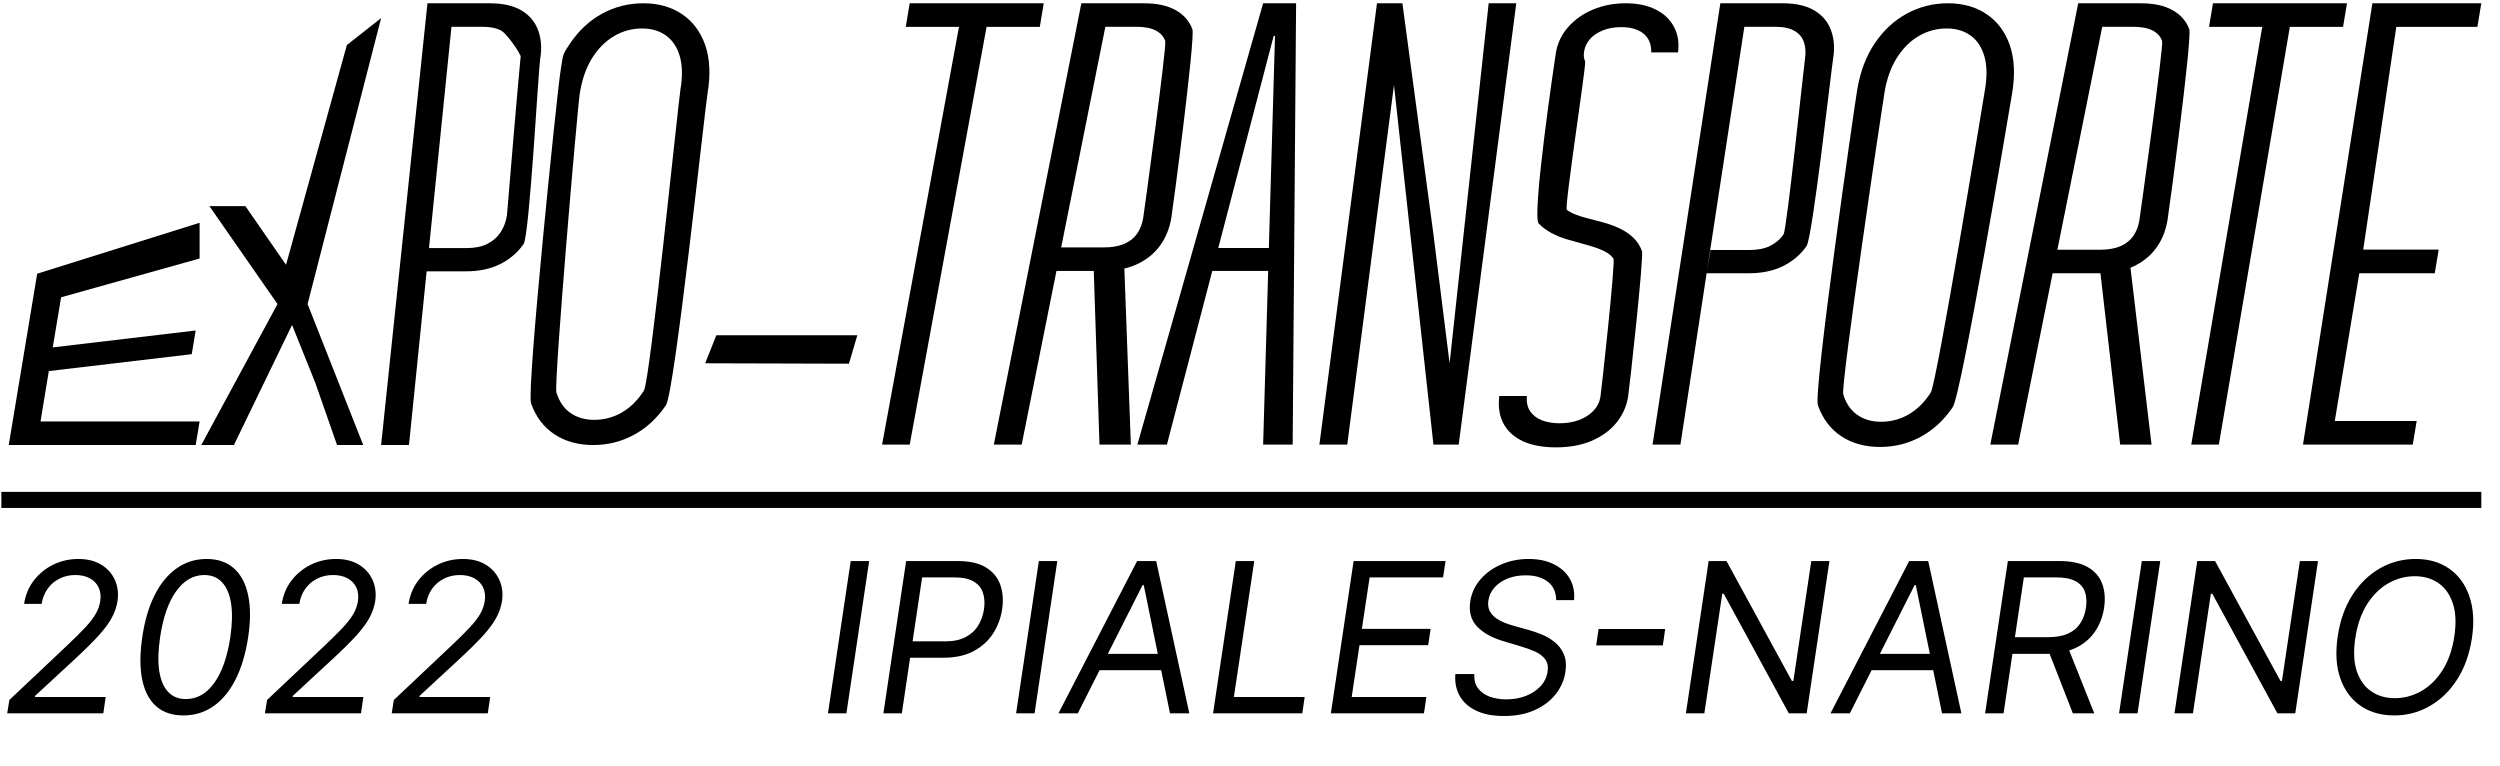 <svg width="382" height="117" viewBox="0 0 382 117" fill="none" xmlns="http://www.w3.org/2000/svg">
<path d="M1.102 109L1.432 106.955L10.341 98.546C11.379 97.561 12.246 96.701 12.943 95.966C13.64 95.231 14.182 94.542 14.568 93.898C14.954 93.254 15.204 92.576 15.318 91.864C15.439 91.046 15.352 90.337 15.057 89.739C14.769 89.14 14.318 88.678 13.704 88.352C13.091 88.026 12.36 87.864 11.511 87.864C10.617 87.864 9.807 88.049 9.08 88.421C8.352 88.784 7.75 89.299 7.273 89.966C6.803 90.625 6.5 91.394 6.364 92.273H3.682C3.886 90.909 4.386 89.712 5.182 88.682C5.977 87.651 6.966 86.849 8.148 86.273C9.337 85.697 10.614 85.409 11.977 85.409C13.341 85.409 14.5 85.697 15.454 86.273C16.409 86.849 17.106 87.625 17.546 88.602C17.992 89.579 18.129 90.667 17.954 91.864C17.818 92.727 17.53 93.564 17.091 94.375C16.659 95.186 15.992 96.091 15.091 97.091C14.189 98.083 12.966 99.296 11.421 100.727L5.375 106.318L5.33 106.5H16.148L15.784 109H1.102ZM28.023 109.318C26.311 109.318 24.924 108.852 23.864 107.92C22.803 106.981 22.091 105.621 21.727 103.841C21.364 102.053 21.367 99.894 21.739 97.364C22.102 94.849 22.735 92.701 23.636 90.921C24.538 89.133 25.663 87.769 27.011 86.829C28.36 85.883 29.883 85.409 31.579 85.409C33.276 85.409 34.659 85.883 35.727 86.829C36.803 87.776 37.53 89.14 37.909 90.921C38.295 92.701 38.299 94.849 37.92 97.364C37.534 99.894 36.89 102.049 35.989 103.83C35.087 105.61 33.962 106.97 32.614 107.909C31.265 108.848 29.735 109.318 28.023 109.318ZM28.398 106.818C30.102 106.818 31.546 106 32.727 104.364C33.917 102.72 34.739 100.386 35.193 97.364C35.489 95.349 35.526 93.633 35.307 92.216C35.087 90.799 34.629 89.72 33.932 88.977C33.242 88.235 32.337 87.864 31.216 87.864C29.534 87.864 28.099 88.693 26.909 90.352C25.727 92.004 24.913 94.341 24.466 97.364C24.163 99.379 24.117 101.091 24.329 102.5C24.542 103.909 24.992 104.981 25.682 105.716C26.371 106.451 27.276 106.818 28.398 106.818ZM40.477 109L40.807 106.955L49.716 98.546C50.754 97.561 51.621 96.701 52.318 95.966C53.015 95.231 53.557 94.542 53.943 93.898C54.33 93.254 54.58 92.576 54.693 91.864C54.814 91.046 54.727 90.337 54.432 89.739C54.144 89.14 53.693 88.678 53.08 88.352C52.466 88.026 51.735 87.864 50.886 87.864C49.992 87.864 49.182 88.049 48.455 88.421C47.727 88.784 47.125 89.299 46.648 89.966C46.178 90.625 45.875 91.394 45.739 92.273H43.057C43.261 90.909 43.761 89.712 44.557 88.682C45.352 87.651 46.341 86.849 47.523 86.273C48.712 85.697 49.989 85.409 51.352 85.409C52.716 85.409 53.875 85.697 54.83 86.273C55.784 86.849 56.481 87.625 56.92 88.602C57.367 89.579 57.504 90.667 57.33 91.864C57.193 92.727 56.905 93.564 56.466 94.375C56.034 95.186 55.367 96.091 54.466 97.091C53.564 98.083 52.341 99.296 50.795 100.727L44.75 106.318L44.705 106.5H55.523L55.159 109H40.477ZM59.852 109L60.182 106.955L69.091 98.546C70.129 97.561 70.996 96.701 71.693 95.966C72.39 95.231 72.932 94.542 73.318 93.898C73.704 93.254 73.954 92.576 74.068 91.864C74.189 91.046 74.102 90.337 73.807 89.739C73.519 89.14 73.068 88.678 72.454 88.352C71.841 88.026 71.11 87.864 70.261 87.864C69.367 87.864 68.557 88.049 67.829 88.421C67.102 88.784 66.5 89.299 66.023 89.966C65.553 90.625 65.25 91.394 65.114 92.273H62.432C62.636 90.909 63.136 89.712 63.932 88.682C64.727 87.651 65.716 86.849 66.898 86.273C68.087 85.697 69.364 85.409 70.727 85.409C72.091 85.409 73.25 85.697 74.204 86.273C75.159 86.849 75.856 87.625 76.296 88.602C76.742 89.579 76.879 90.667 76.704 91.864C76.568 92.727 76.28 93.564 75.841 94.375C75.409 95.186 74.742 96.091 73.841 97.091C72.939 98.083 71.716 99.296 70.171 100.727L64.125 106.318L64.079 106.5H74.898L74.534 109H59.852Z" fill="black"/>
<path d="M132.807 85.727L129.33 109H126.511L129.989 85.727H132.807ZM134.98 109L138.457 85.727H146.321C148.139 85.727 149.582 86.053 150.651 86.704C151.719 87.356 152.45 88.239 152.844 89.352C153.238 90.466 153.332 91.712 153.128 93.091C152.923 94.454 152.457 95.697 151.73 96.818C151.003 97.939 150.01 98.833 148.753 99.5C147.495 100.167 145.961 100.5 144.151 100.5H138.514L138.889 98H144.435C145.677 98 146.711 97.784 147.537 97.352C148.363 96.921 149.003 96.333 149.457 95.591C149.92 94.849 150.219 94.015 150.355 93.091C150.491 92.151 150.438 91.318 150.196 90.591C149.961 89.856 149.491 89.28 148.787 88.864C148.09 88.439 147.113 88.227 145.855 88.227H140.901L137.798 109H134.98ZM161.557 85.727L158.08 109H155.261L158.739 85.727H161.557ZM164.685 109H161.73L173.753 85.727H176.662L181.73 109H178.776L174.764 89.409H174.582L164.685 109ZM167.128 99.909H179.037L178.662 102.409H166.753L167.128 99.909ZM185.355 109L188.832 85.727H191.651L188.537 106.5H199.355L198.991 109H185.355ZM203.355 109L206.832 85.727H220.878L220.503 88.227H209.276L208.094 96.091H218.594L218.23 98.591H207.73L206.537 106.5H217.946L217.582 109H203.355ZM237.787 91.704C237.772 90.47 237.344 89.53 236.503 88.886C235.662 88.235 234.537 87.909 233.128 87.909C232.098 87.909 231.17 88.076 230.344 88.409C229.526 88.742 228.859 89.201 228.344 89.784C227.836 90.367 227.529 91.03 227.423 91.773C227.332 92.394 227.404 92.928 227.639 93.375C227.874 93.814 228.204 94.182 228.628 94.477C229.052 94.765 229.507 95.004 229.991 95.193C230.484 95.375 230.935 95.523 231.344 95.636L233.628 96.273C234.196 96.432 234.832 96.651 235.537 96.932C236.241 97.212 236.901 97.595 237.514 98.079C238.128 98.557 238.601 99.171 238.935 99.921C239.268 100.67 239.355 101.591 239.196 102.682C238.999 103.939 238.499 105.076 237.696 106.091C236.893 107.106 235.821 107.913 234.48 108.511C233.147 109.11 231.586 109.409 229.798 109.409C228.132 109.409 226.726 109.14 225.582 108.602C224.446 108.064 223.601 107.314 223.048 106.352C222.503 105.39 222.279 104.273 222.378 103H225.287C225.226 103.879 225.412 104.606 225.844 105.182C226.283 105.75 226.882 106.174 227.639 106.455C228.404 106.727 229.249 106.864 230.173 106.864C231.249 106.864 232.238 106.689 233.139 106.341C234.048 105.985 234.798 105.492 235.389 104.864C235.98 104.227 236.34 103.485 236.469 102.636C236.59 101.864 236.473 101.235 236.116 100.75C235.76 100.265 235.249 99.871 234.582 99.568C233.916 99.265 233.188 99 232.401 98.773L229.662 97.954C227.927 97.432 226.601 96.686 225.685 95.716C224.768 94.746 224.423 93.477 224.651 91.909C224.855 90.606 225.385 89.47 226.241 88.5C227.098 87.523 228.162 86.765 229.435 86.227C230.715 85.682 232.098 85.409 233.582 85.409C235.082 85.409 236.37 85.682 237.446 86.227C238.529 86.765 239.34 87.508 239.878 88.454C240.416 89.401 240.628 90.485 240.514 91.704H237.787ZM254.443 96.114L254.08 98.614H243.898L244.261 96.114H254.443ZM279.537 85.727L276.06 109H273.332L263.389 90.727H263.162L260.423 109H257.605L261.082 85.727H263.81L273.798 104.045H274.026L276.764 85.727H279.537ZM282.653 109H279.699L291.722 85.727H294.631L299.699 109H296.744L292.733 89.409H292.551L282.653 109ZM285.097 99.909H297.006L296.631 102.409H284.722L285.097 99.909ZM303.324 109L306.801 85.727H314.665C316.483 85.727 317.926 86.034 318.994 86.648C320.07 87.261 320.809 88.106 321.21 89.182C321.612 90.258 321.71 91.485 321.506 92.864C321.301 94.227 320.839 95.439 320.119 96.5C319.4 97.561 318.415 98.394 317.165 99C315.915 99.606 314.388 99.909 312.585 99.909H306.222L306.631 97.364H312.903C314.146 97.364 315.172 97.182 315.983 96.818C316.794 96.454 317.419 95.936 317.858 95.261C318.305 94.587 318.597 93.788 318.733 92.864C318.869 91.924 318.816 91.11 318.574 90.421C318.331 89.724 317.854 89.186 317.142 88.807C316.438 88.421 315.456 88.227 314.199 88.227H309.244L306.142 109H303.324ZM315.835 98.546L320.006 109H316.733L312.653 98.546H315.835ZM330.088 85.727L326.611 109H323.793L327.27 85.727H330.088ZM354.193 85.727L350.716 109H347.989L338.045 90.727H337.818L335.08 109H332.261L335.739 85.727H338.466L348.455 104.045H348.682L351.42 85.727H354.193ZM377.707 97.523C377.336 99.954 376.586 102.053 375.457 103.818C374.329 105.576 372.931 106.932 371.264 107.886C369.605 108.841 367.798 109.318 365.844 109.318C363.829 109.318 362.109 108.826 360.685 107.841C359.26 106.856 358.23 105.458 357.594 103.648C356.965 101.83 356.836 99.682 357.207 97.204C357.571 94.773 358.317 92.678 359.446 90.921C360.582 89.155 361.984 87.796 363.651 86.841C365.317 85.886 367.139 85.409 369.116 85.409C371.109 85.409 372.813 85.901 374.23 86.886C375.654 87.871 376.681 89.273 377.31 91.091C377.946 92.901 378.079 95.046 377.707 97.523ZM375.026 97.204C375.321 95.212 375.241 93.538 374.787 92.182C374.332 90.818 373.598 89.788 372.582 89.091C371.567 88.394 370.37 88.046 368.991 88.046C367.552 88.046 366.196 88.409 364.923 89.136C363.651 89.864 362.567 90.936 361.673 92.352C360.787 93.761 360.192 95.485 359.889 97.523C359.586 99.515 359.662 101.193 360.116 102.557C360.579 103.913 361.313 104.939 362.321 105.636C363.336 106.333 364.537 106.682 365.923 106.682C367.355 106.682 368.707 106.318 369.98 105.591C371.26 104.864 372.344 103.795 373.23 102.386C374.124 100.97 374.723 99.242 375.026 97.204Z" fill="black"/>
<path d="M1.336 68L5.683 41.819L30.5 34.04V39.5L9.339 45.424L8.06 53.081L29.899 50.5L29.298 54.118L7.46 56.699L6.194 64.395H30.5L29.899 68H1.336Z" fill="black"/>
<path d="M37.5 31.5L43.706 40.461L53 6.881L58.234 2.764L47 46.459L55.5 68H51.5L48.18 58.501L44.626 49.655L35.741 68H30.755L42.402 46.459L32 31.5H37.5Z" fill="black"/>
<path d="M58.234 68L65.316 0.502H74.84C76.86 0.502 78.484 0.872 79.711 1.614C80.938 2.355 81.782 3.374 82.242 4.669C82.711 5.956 82.809 7.418 82.536 9.054C82.264 10.682 80.9 35.998 80.005 37.293C79.11 38.58 77.921 39.598 76.438 40.348C74.956 41.09 73.204 41.461 71.184 41.461H64.728L65.316 37.907H71.299C72.552 37.907 73.605 37.694 74.457 37.267C75.318 36.833 75.995 36.24 76.49 35.49C76.984 34.732 77.308 33.871 77.461 32.908C80.644 -5.494 79.747 9.242 79.5 8.5C79.261 7.75 77.384 5.151 76.668 4.733C75.953 4.307 74.968 4.094 73.715 4.094H68.985L62.492 68H58.234Z" fill="black"/>
<path d="M108.121 14.219C107.661 16.98 103.092 59.946 101.754 61.915C100.425 63.884 98.797 65.392 96.871 66.44C94.953 67.48 92.882 68 90.658 68C88.34 68 86.354 67.45 84.7 66.351C83.055 65.251 81.871 63.679 81.146 61.634C80.43 59.588 85.16 13.838 85.629 11C86.09 8.239 85.8 8.581 87.129 6.612C88.467 4.635 90.099 3.122 92.026 2.074C93.96 1.026 96.053 0.502 98.303 0.502C100.604 0.502 102.572 1.056 104.209 2.163C105.854 3.263 107.034 4.835 107.75 6.881C108.466 8.926 108.589 11.372 108.121 14.219ZM103.966 13.708C104.307 11.671 104.273 9.957 103.864 8.568C103.455 7.179 102.751 6.131 101.754 5.423C100.757 4.707 99.547 4.35 98.124 4.35C96.598 4.35 95.175 4.733 93.854 5.5C92.541 6.267 91.42 7.384 90.492 8.85C89.571 10.315 88.94 12.105 88.599 14.219C88.25 16.256 84.611 58.57 85.02 59.959C85.438 61.34 86.149 62.384 87.155 63.091C88.16 63.798 89.375 64.152 90.798 64.152C92.315 64.152 93.73 63.773 95.043 63.014C96.355 62.247 97.472 61.135 98.392 59.678C99.321 58.212 103.625 15.821 103.966 13.708Z" fill="black"/>
<path d="M131 51.23L129.716 55.574L107.75 55.51L109.457 51.23H131Z" fill="black"/>
<path d="M138.402 4.107L139.003 0.501H159.483L158.882 4.107H150.751L139.003 67.936H134.784L146.533 4.107H138.402Z" fill="black"/>
<path d="M151.857 67.936L165.229 0.501H174.753C176.773 0.501 178.401 0.851 179.636 1.55C180.872 2.24 181.724 3.207 182.193 4.452C182.67 5.696 179.254 31.642 178.981 33.279C178.708 34.906 178.129 36.33 177.242 37.548C176.356 38.759 175.176 39.705 173.701 40.386C172.235 41.06 170.492 41.397 168.473 41.397H161.428L162.042 37.804H168.626C169.87 37.804 170.91 37.629 171.745 37.28C172.589 36.922 173.25 36.406 173.727 35.733C174.213 35.051 174.532 34.233 174.686 33.279C174.839 32.298 178.307 6.957 178.051 6.267C177.804 5.568 177.318 5.031 176.594 4.656C175.869 4.281 174.881 4.094 173.628 4.094H168.898L156.114 67.936H151.857ZM171.745 39.5L172.794 67.936H168L167.066 39.5H171.745Z" fill="black"/>
<path d="M178.304 67.936H173.792L193.006 0.501H198.043L197.519 67.936H193.006L194.821 5.487H194.617L178.304 67.936ZM184.634 37.894H197.752L197.725 41.397H184.046L184.634 37.894Z" fill="black"/>
<path d="M231.688 0.501L222.889 67.936H219.028L215.5 35.784L213 13L205.86 67.936H201.603L210.402 0.501H214.288L219.028 35.784L221.5 55.51L227.469 0.501H231.688Z" fill="black"/>
<path d="M252.308 8.006C252.334 6.753 251.942 5.798 251.132 5.142C250.322 4.477 249.185 4.145 247.719 4.145C246.679 4.145 245.754 4.307 244.945 4.631C244.135 4.946 243.479 5.381 242.976 5.935C242.482 6.489 242.175 7.124 242.055 7.84C241.953 8.436 242.004 8.952 242.209 9.386C242.422 9.813 238.992 31.774 239.409 32.072C239.827 32.362 240.291 32.605 240.803 32.801C241.314 32.997 241.821 33.159 242.324 33.287L244.74 33.926C245.584 34.139 246.419 34.429 247.246 34.795C248.081 35.162 248.818 35.635 249.457 36.215C250.105 36.794 250.582 37.506 250.889 38.349C251.205 39.193 248.963 59.494 248.767 60.662C248.511 62.162 247.902 63.492 246.939 64.651C245.984 65.801 244.727 66.709 243.168 67.374C241.608 68.03 239.797 68.358 237.734 68.358C235.749 68.358 234.074 68.047 232.71 67.425C231.355 66.794 230.362 65.895 229.732 64.727C229.109 63.56 228.896 62.154 229.092 60.509H233.311C233.226 61.446 233.392 62.226 233.81 62.848C234.236 63.462 234.841 63.922 235.625 64.229C236.409 64.527 237.3 64.676 238.297 64.676C239.388 64.676 240.381 64.51 241.276 64.178C242.17 63.837 242.908 63.364 243.487 62.759C244.067 62.145 244.42 61.433 244.548 60.624C244.676 59.882 246.871 39.977 246.53 39.5C246.189 39.023 245.678 38.626 244.996 38.311C244.314 37.996 243.521 37.715 242.618 37.467L239.703 36.649C237.683 36.078 236.149 35.239 235.101 34.131C234.061 33.014 237.436 9.936 237.734 8.095C237.99 6.57 238.625 5.24 239.639 4.107C240.653 2.965 241.919 2.078 243.436 1.448C244.962 0.817 246.615 0.501 248.396 0.501C250.203 0.501 251.737 0.821 252.999 1.46C254.26 2.091 255.189 2.973 255.786 4.107C256.391 5.232 256.595 6.531 256.399 8.006H252.308Z" fill="black"/>
<path d="M252.51 67.936L262.868 0.501H272.392C274.412 0.501 276.036 0.872 277.263 1.614C278.49 2.355 279.334 3.374 279.794 4.669C280.263 5.956 280.361 7.418 280.088 9.054C279.815 10.682 276.945 36.291 276.05 37.587C275.156 38.874 273.967 39.892 272.484 40.642C271.001 41.384 269.249 41.754 267.229 41.754H260.773L261.362 38.2H267.345C268.597 38.2 269.65 37.987 270.502 37.561C271.363 37.127 272.041 36.534 272.535 35.784C273.029 35.026 275.639 10.017 275.793 9.054C275.946 8.082 275.899 7.226 275.652 6.484C275.413 5.734 274.936 5.151 274.22 4.733C273.504 4.307 272.52 4.094 271.267 4.094H266.537L256.767 67.936H252.51Z" fill="black"/>
<path d="M307.459 14.219C306.999 16.98 299.72 60.24 298.382 62.209C297.053 64.178 295.425 65.686 293.499 66.734C291.581 67.774 289.51 68.294 287.285 68.294C284.967 68.294 282.982 67.744 281.328 66.645C279.683 65.546 278.499 63.973 277.774 61.928C277.058 59.882 283.314 16.546 283.783 13.707C284.243 10.946 285.138 8.581 286.467 6.612C287.805 4.635 289.437 3.122 291.364 2.074C293.298 1.026 295.391 0.501 297.641 0.501C299.942 0.501 301.91 1.055 303.547 2.163C305.192 3.263 306.372 4.835 307.088 6.881C307.804 8.926 307.928 11.372 307.459 14.219ZM303.304 13.707C303.645 11.671 303.611 9.957 303.202 8.568C302.793 7.179 302.089 6.131 301.092 5.423C300.095 4.707 298.885 4.349 297.462 4.349C295.936 4.349 294.513 4.733 293.192 5.5C291.879 6.267 290.759 7.384 289.83 8.849C288.909 10.315 288.278 12.105 287.937 14.219C287.588 16.256 281.239 58.864 281.648 60.253C282.065 61.634 282.777 62.678 283.783 63.385C284.788 64.093 286.003 64.446 287.426 64.446C288.943 64.446 290.358 64.067 291.67 63.308C292.983 62.541 294.099 61.429 295.02 59.972C295.949 58.506 302.963 15.821 303.304 13.707Z" fill="black"/>
<path d="M304.119 67.936L317.552 0.501H327.076C329.096 0.501 330.724 0.851 331.96 1.55C333.195 2.24 334.048 3.207 334.516 4.452C334.994 5.696 331.469 32 331.196 33.636C330.924 35.264 330.344 36.688 329.458 37.906C328.571 39.117 327.391 40.063 325.916 40.745C324.451 41.418 322.708 41.754 320.688 41.754H313.644L314.257 38.162H320.841C322.086 38.162 323.125 37.987 323.961 37.638C324.804 37.28 325.465 36.764 325.942 36.091C326.428 35.409 326.747 34.591 326.901 33.636C327.054 32.656 330.63 6.957 330.374 6.267C330.127 5.568 329.641 5.031 328.917 4.656C328.192 4.281 327.204 4.094 325.951 4.094H321.221L308.376 67.936H304.119ZM325.367 39.5L328.755 67.936H323.961L320.688 39.5H325.367Z" fill="black"/>
<path d="M337.54 4.107L338.141 0.501H358.621L358.02 4.107H349.889L339.042 67.936H334.823L345.67 4.107H337.54Z" fill="black"/>
<path d="M351.896 67.936L362.5 0.501H379.145L378.544 4.107H366.156L361.101 38.136H372.632L372.031 41.754H360.5L356.754 64.331H369.27L368.669 67.936H351.896Z" fill="black"/>
<path d="M0.211 75.159H379.145V77.614H0.211V75.159Z" fill="black"/>
</svg>
